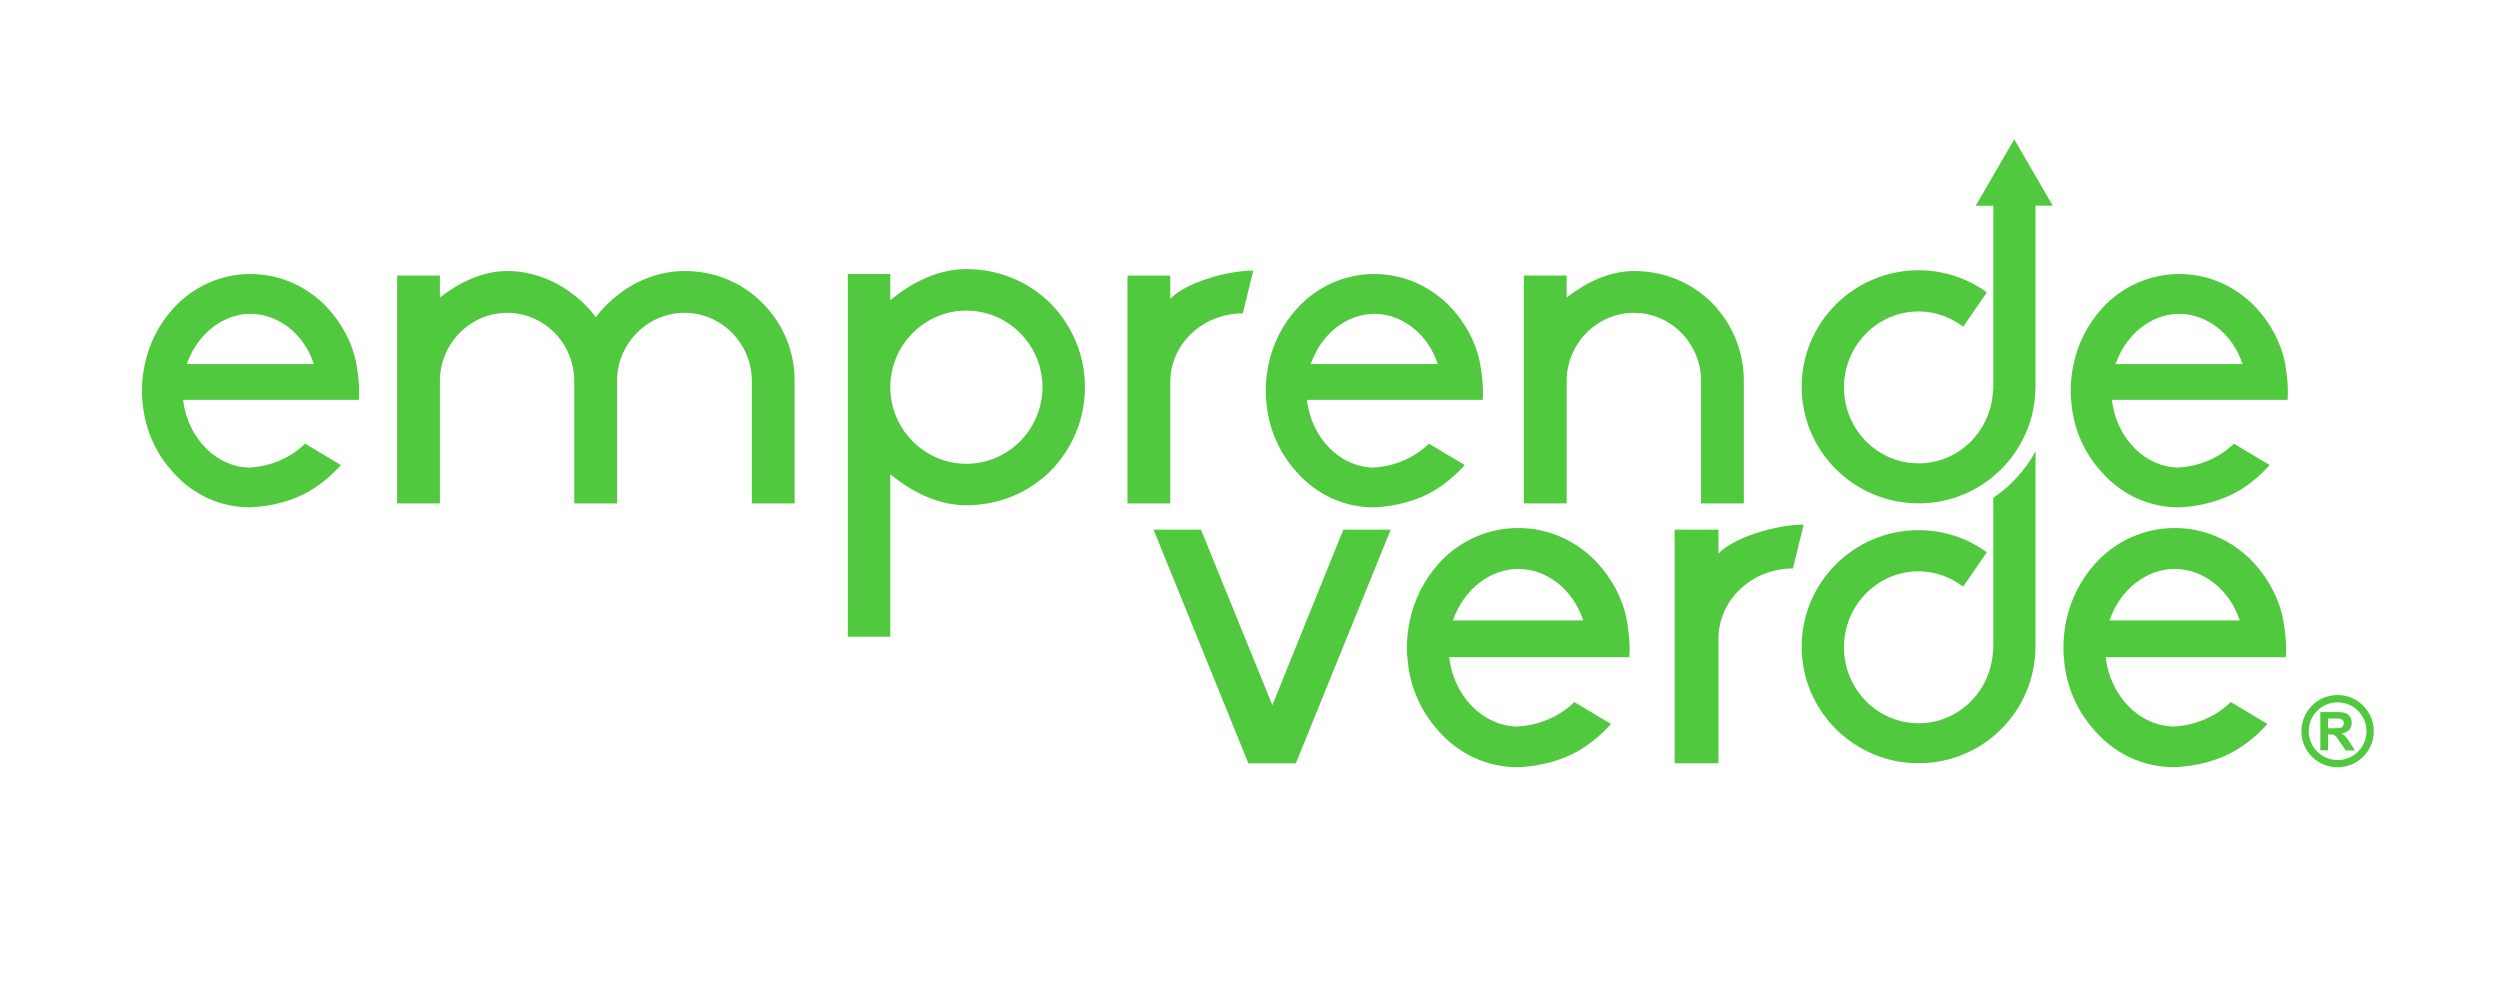 <?xml version="1.0" encoding="utf-8"?>
<!-- Generator: Adobe Illustrator 16.0.0, SVG Export Plug-In . SVG Version: 6.00 Build 0)  -->
<!DOCTYPE svg PUBLIC "-//W3C//DTD SVG 1.1//EN" "http://www.w3.org/Graphics/SVG/1.1/DTD/svg11.dtd">
<svg version="1.1" id="Layer_1" xmlns="http://www.w3.org/2000/svg" xmlns:xlink="http://www.w3.org/1999/xlink" x="0px" y="0px"
	 width="100px" height="40px" viewBox="0 0 100 40" enable-background="new 0 0 100 40" xml:space="preserve">
<g>
	<path fill="#50C93E" d="M79.732,19.911v2.37v3.611v0.114h-0.012c-0.063,1.625-1.367,2.925-2.973,2.925
		c-1.65,0-2.988-1.361-2.988-3.039c0-1.679,1.338-3.039,2.988-3.039c0.67,0,1.285,0.235,1.784,0.619v-0.016l0.944-1.367
		c-0.771-0.553-1.709-0.883-2.729-0.883c-2.584,0-4.679,2.087-4.679,4.661c0,2.575,2.095,4.663,4.679,4.663
		c2.573,0,4.657-2.076,4.672-4.641h0.003v-7.835C81.016,18.801,80.434,19.437,79.732,19.911z"/>
	<g>
		<path fill="#50C93E" d="M35.612,25.469h-1.7V10.961h1.7v1.05c0.851-0.713,1.917-1.248,3.043-1.248c1.266,0,2.451,0.476,3.36,1.366
			c0.888,0.909,1.383,2.094,1.383,3.357c0,1.267-0.496,2.452-1.383,3.362c-0.91,0.887-2.095,1.363-3.36,1.363
			c-1.126,0-2.192-0.535-3.043-1.245V25.469z M35.612,15.486c0,1.682,1.363,3.065,3.043,3.065c1.68,0,3.044-1.384,3.044-3.065
			c0-1.68-1.364-3.062-3.044-3.062C36.975,12.425,35.612,13.807,35.612,15.486z"/>
	</g>
	<path fill="#50C93E" d="M14.354,15.996H7.329v0.04c0.199,1.512,1.334,2.646,2.646,2.666c0.815-0.04,1.65-0.378,2.228-0.956
		l1.434,0.856c-0.358,0.398-0.755,0.736-1.213,1.016c-0.696,0.417-1.554,0.637-2.409,0.677c-1.193,0-2.288-0.497-3.084-1.395
		c-0.716-0.774-1.153-1.771-1.233-2.864c-0.02-0.14-0.02-0.278-0.02-0.417c0-0.359,0.038-0.718,0.12-1.075
		c0.179-0.836,0.577-1.592,1.133-2.209c0.796-0.874,1.911-1.374,3.084-1.374c1.194,0,2.291,0.5,3.105,1.374
		c0.557,0.617,0.974,1.373,1.134,2.209C14.395,15.359,14.373,15.817,14.354,15.996z M12.563,14.563l-0.021-0.039
		c-0.396-1.175-1.413-1.97-2.526-1.97c-1.093,0-2.108,0.795-2.529,1.97l-0.018,0.039H12.563z"/>
	<path fill="#50C93E" d="M31.785,15.239v4.896h-1.711v-4.896c0-1.492-1.213-2.726-2.685-2.726c-1.494,0-2.708,1.233-2.708,2.726
		v4.896H22.97v-4.896c0-1.492-1.194-2.726-2.687-2.726c-1.474,0-2.687,1.233-2.687,2.726v4.896h-1.71v-9.113h1.71v0.876
		c0.776-0.6,1.712-1.057,2.687-1.057c1.173,0,2.288,0.518,3.123,1.354c0.162,0.157,0.301,0.317,0.421,0.496
		c0.139-0.179,0.275-0.339,0.436-0.496c0.836-0.837,1.95-1.354,3.126-1.354c1.172,0,2.266,0.438,3.103,1.273
		C31.328,12.952,31.785,14.046,31.785,15.239z"/>
	<path fill="#50C93E" d="M46.81,11.957c0.575-0.637,2.267-1.134,3.321-1.134l-0.417,1.712c-1.591,0-2.903,1.212-2.903,2.747v4.854
		h-1.712v-9.113h1.712L46.81,11.957L46.81,11.957z"/>
	<path fill="#50C93E" d="M59.307,15.996h-7.027v0.04c0.201,1.512,1.334,2.646,2.648,2.666c0.814-0.04,1.649-0.378,2.227-0.956
		l1.435,0.856c-0.358,0.398-0.756,0.736-1.213,1.016c-0.696,0.417-1.554,0.637-2.41,0.677c-1.192,0-2.286-0.497-3.083-1.395
		c-0.715-0.774-1.154-1.771-1.232-2.864c-0.021-0.14-0.021-0.278-0.021-0.417c0-0.359,0.039-0.718,0.118-1.075
		c0.178-0.836,0.578-1.592,1.134-2.209c0.796-0.874,1.911-1.374,3.083-1.374c1.195,0,2.291,0.5,3.105,1.374
		c0.558,0.617,0.976,1.373,1.133,2.209C59.346,15.359,59.326,15.817,59.307,15.996z M57.516,14.563l-0.021-0.039
		c-0.396-1.175-1.411-1.97-2.527-1.97c-1.093,0-2.107,0.795-2.523,1.97l-0.021,0.039H57.516z"/>
	<path fill="#50C93E" d="M69.753,15.239v4.896h-1.711v-4.896c0-1.492-1.194-2.726-2.687-2.726c-1.475,0-2.688,1.233-2.688,2.726
		v4.896h-1.712v-9.113h1.712v0.876c0.775-0.6,1.711-1.057,2.688-1.057c1.174,0,2.287,0.438,3.123,1.273
		C69.294,12.952,69.753,14.046,69.753,15.239z"/>
	<path fill="#50C93E" d="M91.503,15.996h-7.024v0.04c0.196,1.512,1.332,2.646,2.646,2.666c0.813-0.04,1.65-0.378,2.229-0.956
		l1.432,0.856c-0.355,0.398-0.756,0.736-1.213,1.016c-0.695,0.417-1.553,0.637-2.407,0.677c-1.194,0-2.288-0.497-3.084-1.395
		c-0.718-0.774-1.155-1.771-1.233-2.864c-0.021-0.14-0.021-0.278-0.021-0.417c0-0.359,0.039-0.718,0.12-1.075
		c0.18-0.836,0.576-1.592,1.134-2.209c0.796-0.874,1.91-1.374,3.084-1.374c1.194,0,2.29,0.5,3.104,1.374
		c0.558,0.617,0.974,1.373,1.135,2.209C91.544,15.359,91.521,15.817,91.503,15.996z M89.71,14.563l-0.021-0.039
		c-0.396-1.175-1.414-1.97-2.525-1.97c-1.094,0-2.107,0.795-2.527,1.97l-0.019,0.039H89.71z"/>
	<path fill="#50C93E" d="M55.628,21.188l-3.795,9.346h-1.897l-3.793-9.346h1.897l2.854,7.019l2.838-7.019H55.628z"/>
	<path fill="#50C93E" d="M65.172,26.289h-7.201v0.041c0.204,1.548,1.366,2.711,2.715,2.73c0.834-0.039,1.693-0.386,2.285-0.978
		l1.469,0.876c-0.367,0.409-0.777,0.757-1.244,1.041c-0.715,0.428-1.594,0.65-2.467,0.691c-1.228,0-2.349-0.51-3.164-1.426
		c-0.734-0.798-1.184-1.814-1.267-2.938c-0.021-0.145-0.021-0.288-0.021-0.43c0-0.369,0.041-0.735,0.121-1.104
		c0.186-0.855,0.593-1.632,1.164-2.264c0.816-0.897,1.959-1.407,3.164-1.407c1.223,0,2.344,0.51,3.181,1.407
		c0.571,0.632,0.999,1.406,1.163,2.264C65.214,25.636,65.191,26.104,65.172,26.289z M63.337,24.816l-0.021-0.039
		c-0.407-1.203-1.447-2.02-2.588-2.02c-1.125,0-2.166,0.815-2.595,2.02l-0.021,0.039H63.337z"/>
	<path fill="#50C93E" d="M68.74,22.146c0.592-0.652,2.324-1.162,3.406-1.162l-0.428,1.755c-1.632,0-2.979,1.243-2.979,2.813v4.979
		h-1.754v-9.345h1.754V22.146z"/>
	<path fill="#50C93E" d="M91.43,26.289H84.23v0.041c0.205,1.548,1.367,2.711,2.713,2.73c0.836-0.039,1.693-0.386,2.285-0.978
		l1.47,0.876c-0.367,0.409-0.776,0.757-1.244,1.041c-0.718,0.428-1.595,0.65-2.468,0.691c-1.226,0-2.348-0.51-3.163-1.426
		c-0.736-0.798-1.183-1.814-1.267-2.938c-0.019-0.145-0.019-0.288-0.019-0.43c0-0.369,0.04-0.735,0.12-1.104
		c0.184-0.855,0.592-1.632,1.164-2.264c0.816-0.897,1.957-1.407,3.164-1.407c1.223,0,2.346,0.51,3.18,1.407
		c0.572,0.632,1,1.406,1.162,2.264C91.475,25.636,91.454,26.104,91.43,26.289z M89.596,24.816l-0.02-0.039
		c-0.409-1.203-1.45-2.02-2.59-2.02c-1.125,0-2.166,0.815-2.592,2.02l-0.021,0.039H89.596z"/>
	<path fill="#50C93E" d="M82.111,8.228L80.57,5.573l-1.541,2.658l0.703-0.001v3.656v3.611v0.115h-0.012
		c-0.063,1.622-1.367,2.923-2.973,2.923c-1.65,0-2.988-1.36-2.988-3.038c0-1.68,1.338-3.04,2.988-3.04
		c0.67,0,1.285,0.236,1.784,0.616v-0.011l0.944-1.368c-0.771-0.554-1.709-0.884-2.729-0.884c-2.584,0-4.679,2.088-4.679,4.662
		c0,2.575,2.095,4.662,4.679,4.662c2.573,0,4.657-2.076,4.672-4.638h0.003V8.228H82.111z"/>
	<g>
		<g>
			<path fill="#50C93E" d="M93.501,27.801c-0.799,0-1.444,0.648-1.444,1.449c0,0.799,0.646,1.441,1.444,1.441
				s1.451-0.644,1.451-1.441C94.952,28.449,94.3,27.801,93.501,27.801z M93.501,30.402c-0.633,0-1.151-0.516-1.151-1.152
				c0-0.641,0.52-1.156,1.151-1.156c0.642,0,1.158,0.518,1.158,1.156S94.143,30.402,93.501,30.402z"/>
			<g>
				<path fill="#50C93E" d="M92.813,30.014v-1.531h0.656c0.156,0,0.278,0.014,0.354,0.043c0.073,0.026,0.137,0.076,0.18,0.146
					c0.04,0.069,0.065,0.15,0.065,0.243c0,0.112-0.039,0.206-0.106,0.283c-0.063,0.073-0.168,0.124-0.302,0.14
					c0.066,0.041,0.123,0.085,0.166,0.13c0.047,0.05,0.104,0.132,0.182,0.249l0.186,0.299h-0.369L93.6,29.682
					c-0.074-0.119-0.136-0.193-0.164-0.226c-0.033-0.033-0.063-0.052-0.097-0.065c-0.028-0.008-0.086-0.015-0.151-0.015H93.12v0.638
					H92.813z M93.12,29.131h0.229c0.15,0,0.24-0.011,0.285-0.02c0.035-0.01,0.063-0.033,0.08-0.063
					c0.021-0.032,0.039-0.069,0.039-0.116c0-0.052-0.018-0.095-0.05-0.123c-0.022-0.033-0.063-0.056-0.114-0.063
					c-0.027-0.002-0.1-0.006-0.225-0.006H93.12V29.131z"/>
			</g>
		</g>
	</g>
</g>
</svg>
